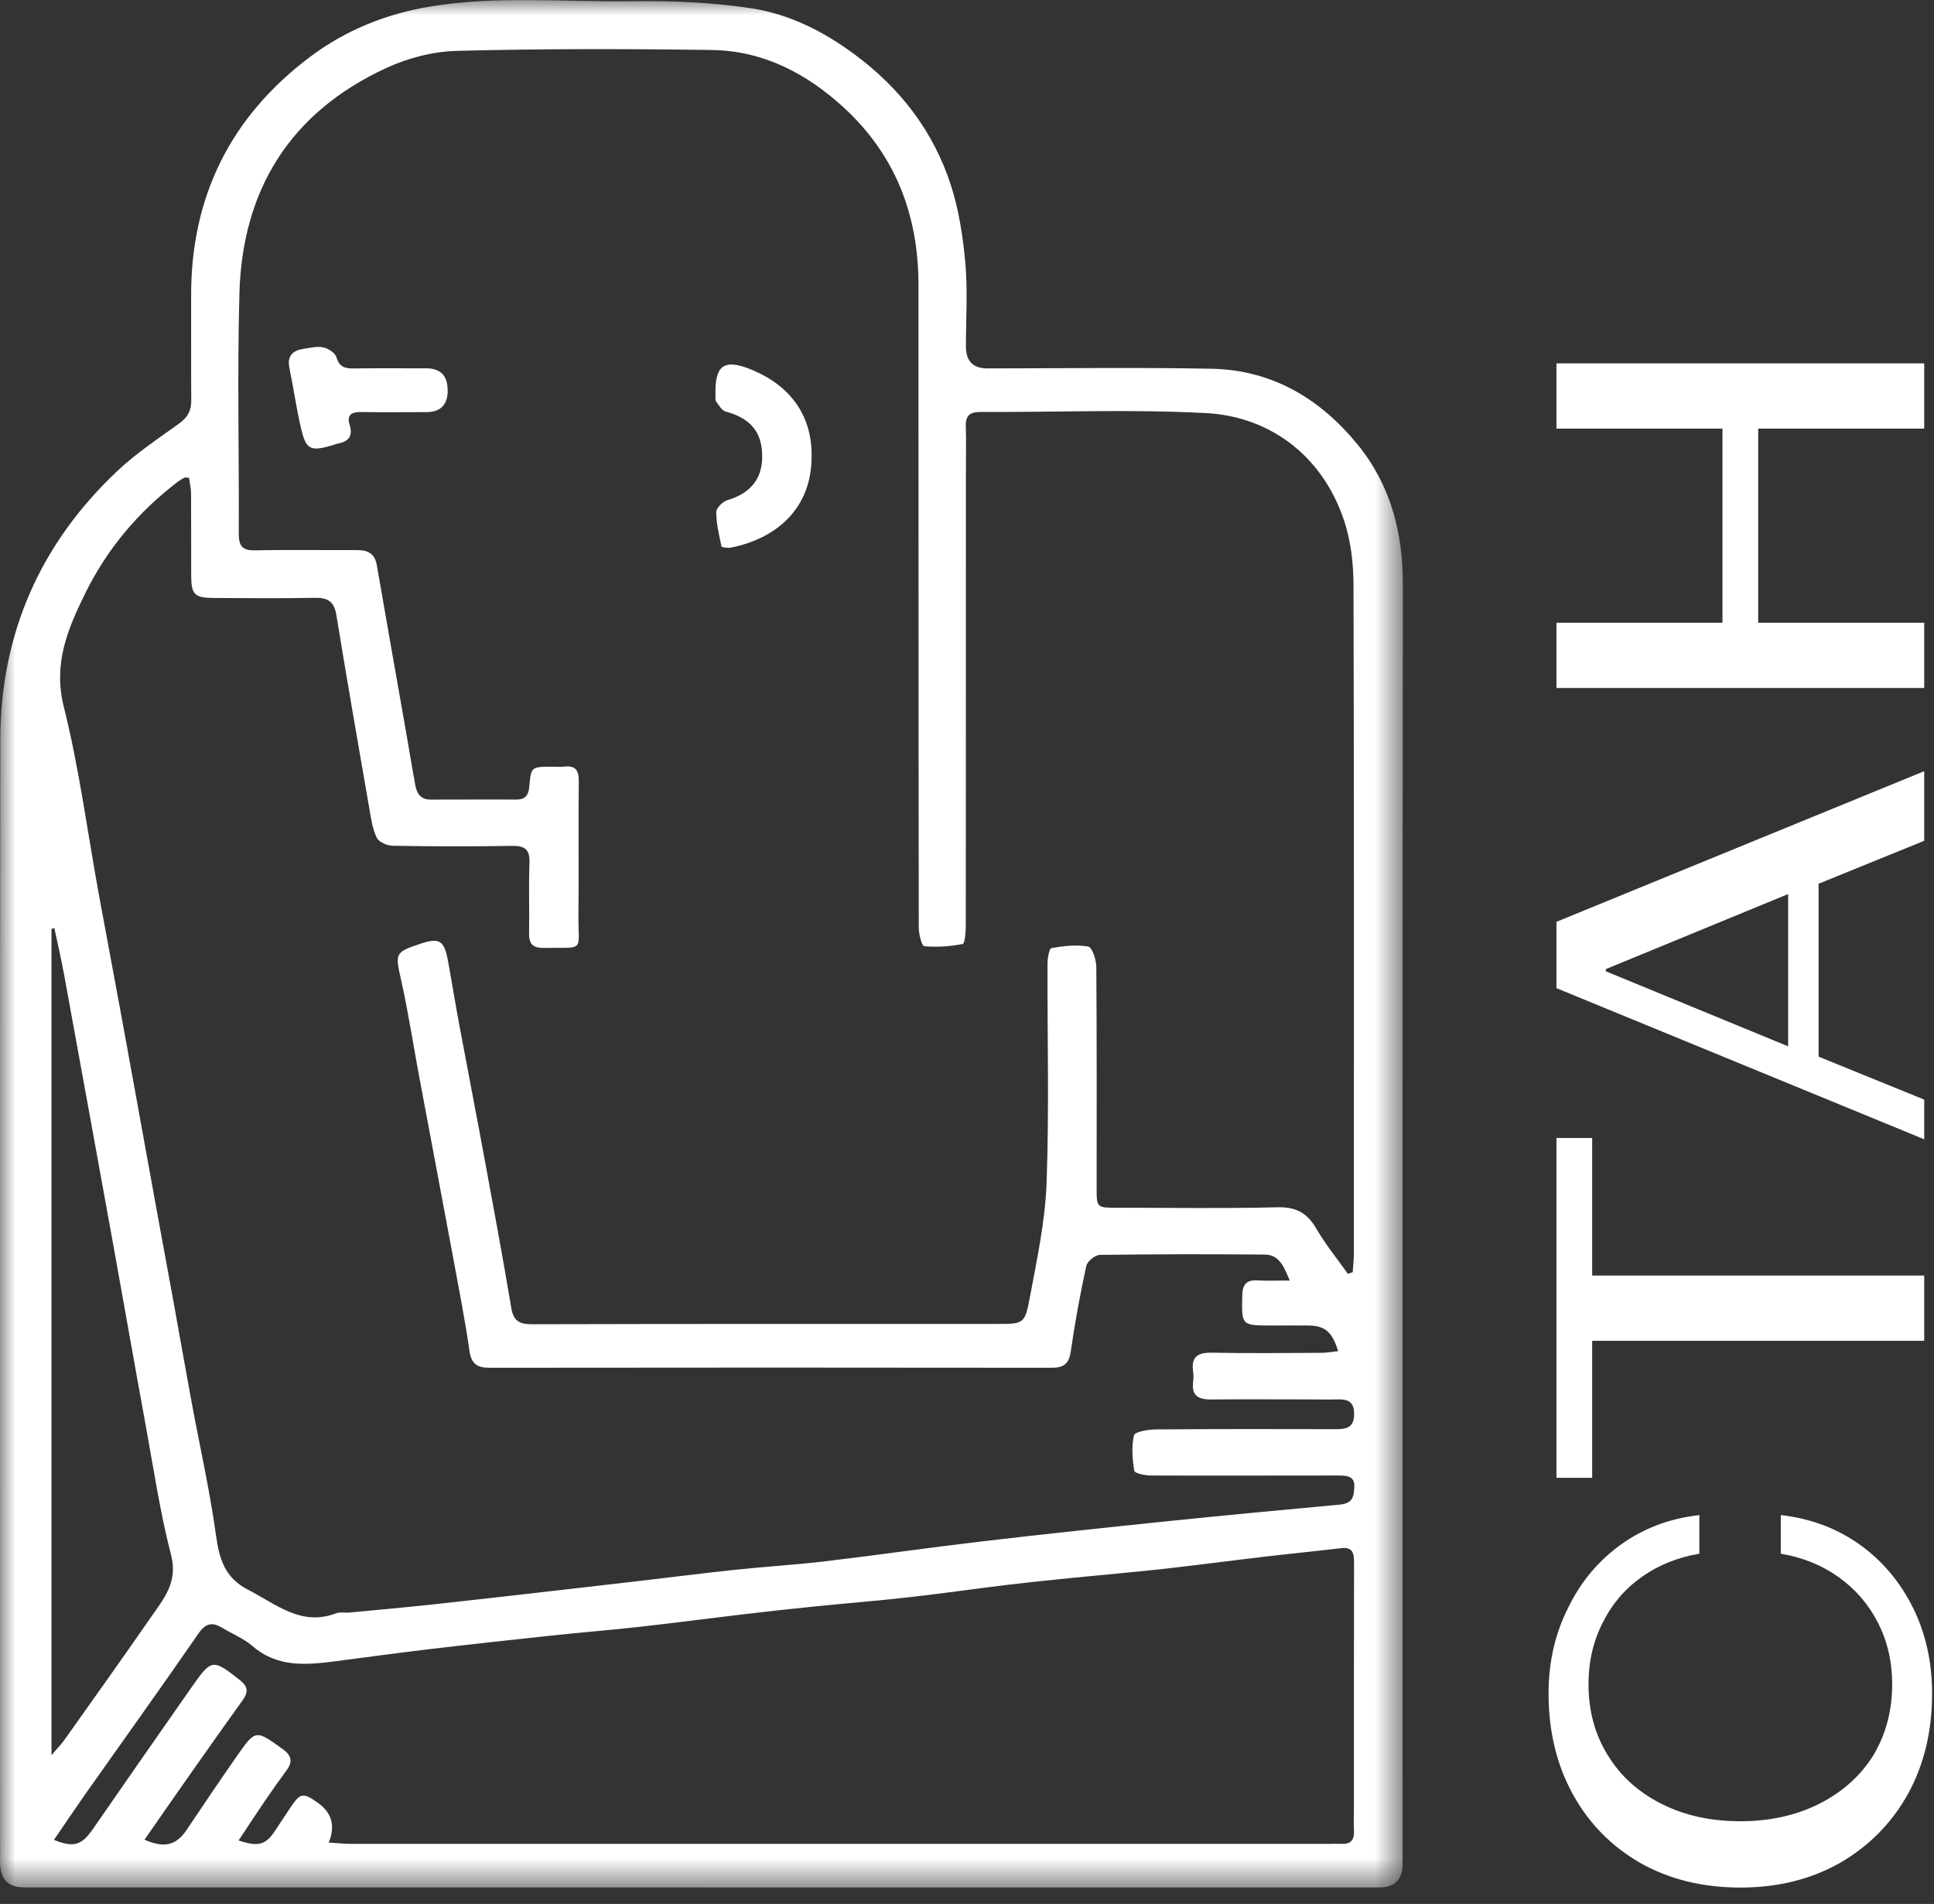 <svg width="64" height="63" viewBox="0 0 64 63" fill="none" xmlns="http://www.w3.org/2000/svg">
<rect x="0" y="0" width="64" height="63" fill="#333333" stroke="none"/>
<g clip-path="url(#clip0_652_36)">
<mask id="mask0_652_36" style="mask-type:luminance" maskUnits="userSpaceOnUse" x="0" y="0" width="47" height="63">
<path d="M46.426 0H0V62.458H46.426V0Z" fill="white"/>
</mask>
<g mask="url(#mask0_652_36)">
<path d="M23.206 62.458C15.748 62.458 8.29 62.458 0.833 62.458C0.28 62.458 0.004 62.186 0.004 61.644C0.004 49.255 -0.008 36.867 0.01 24.48C0.016 20.974 1.329 17.992 3.882 15.585C4.506 14.997 5.232 14.515 5.931 14.012C6.211 13.811 6.331 13.588 6.329 13.25C6.32 12.095 6.329 10.94 6.325 9.783C6.318 6.496 7.639 3.852 10.258 1.884C11.43 1.002 12.764 0.461 14.236 0.216C16.446 -0.149 18.661 0.071 20.872 0.04C22.197 0.023 23.54 0.075 24.847 0.272C26.099 0.459 27.242 1.031 28.273 1.795C29.789 2.915 30.894 4.348 31.47 6.137C31.736 6.966 31.869 7.851 31.947 8.723C32.026 9.631 31.964 10.551 31.964 11.465C31.964 11.948 32.199 12.19 32.669 12.19C35.145 12.19 37.621 12.153 40.095 12.201C42.092 12.242 43.68 13.185 44.922 14.704C46.02 16.05 46.428 17.621 46.424 19.355C46.407 33.459 46.414 47.566 46.414 61.671C46.414 62.197 46.152 62.459 45.627 62.459C38.152 62.459 30.678 62.459 23.206 62.459V62.458ZM44.605 42.15C44.659 42.13 44.713 42.113 44.765 42.094C44.779 41.878 44.802 41.664 44.802 41.448C44.802 34.082 44.811 26.718 44.79 19.353C44.788 18.643 44.703 17.901 44.481 17.232C43.724 14.962 41.899 13.773 39.917 13.669C37.434 13.537 34.936 13.642 32.445 13.632C32.094 13.632 31.949 13.748 31.96 14.104C31.977 14.602 31.964 15.099 31.964 15.597C31.964 20.62 31.964 25.641 31.96 30.664C31.96 30.864 31.925 31.223 31.856 31.236C31.441 31.315 31.006 31.348 30.585 31.309C30.504 31.302 30.404 30.912 30.404 30.7C30.394 23.608 30.398 16.517 30.394 9.425C30.394 7.117 29.631 5.121 27.906 3.544C26.676 2.42 25.245 1.677 23.553 1.654C20.741 1.615 17.927 1.61 15.117 1.683C14.325 1.704 13.487 1.922 12.766 2.258C9.611 3.719 8.017 6.272 7.923 9.71C7.849 12.355 7.915 15.005 7.901 17.652C7.899 18.065 8.017 18.221 8.448 18.211C9.572 18.186 10.698 18.208 11.822 18.202C12.174 18.202 12.403 18.317 12.469 18.697C12.793 20.576 13.128 22.451 13.456 24.329C13.553 24.881 13.641 25.434 13.744 25.986C13.794 26.262 13.927 26.46 14.254 26.458C15.202 26.454 16.15 26.456 17.098 26.456C17.378 26.456 17.491 26.312 17.514 26.04C17.572 25.369 17.579 25.371 18.275 25.369C18.404 25.369 18.533 25.382 18.661 25.367C19.045 25.321 19.159 25.486 19.153 25.864C19.134 27.324 19.159 28.784 19.142 30.245C19.128 31.531 19.395 31.344 17.979 31.365C17.622 31.371 17.5 31.219 17.508 30.874C17.523 30.105 17.491 29.333 17.521 28.564C17.539 28.116 17.382 27.982 16.942 27.989C15.625 28.012 14.306 28.009 12.989 27.985C12.807 27.982 12.539 27.864 12.469 27.721C12.33 27.442 12.284 27.11 12.229 26.796C11.857 24.65 11.482 22.502 11.131 20.352C11.059 19.908 10.852 19.773 10.42 19.781C9.311 19.804 8.203 19.791 7.094 19.787C6.434 19.785 6.329 19.679 6.327 19.037C6.323 18.138 6.329 17.24 6.323 16.341C6.323 16.162 6.279 15.98 6.256 15.807C6.159 15.807 6.123 15.795 6.097 15.809C6.026 15.845 5.956 15.886 5.895 15.932C4.583 16.929 3.546 18.157 2.82 19.634C2.239 20.814 1.754 21.96 2.111 23.387C2.617 25.402 2.886 27.476 3.258 29.524C3.523 30.974 3.799 32.422 4.064 33.872C4.431 35.874 4.79 37.875 5.155 39.877C5.344 40.916 5.537 41.955 5.727 42.994C5.935 44.144 6.138 45.297 6.35 46.446C6.619 47.894 6.945 49.334 7.146 50.792C7.256 51.584 7.436 52.207 8.212 52.605C9.137 53.077 9.962 53.825 11.127 53.382C11.254 53.333 11.415 53.372 11.557 53.358C12.482 53.272 13.41 53.187 14.335 53.088C15.64 52.948 16.946 52.795 18.251 52.647C19.19 52.539 20.131 52.431 21.069 52.323C22.166 52.196 23.263 52.055 24.362 51.939C25.334 51.837 26.313 51.779 27.282 51.665C29.032 51.457 30.774 51.205 32.524 51C34.593 50.757 36.663 50.539 38.736 50.325C40.584 50.134 42.434 49.963 44.284 49.791C44.547 49.766 44.752 49.718 44.798 49.406C44.865 48.949 44.775 48.823 44.303 48.823C42.231 48.823 40.157 48.831 38.084 48.823C37.893 48.823 37.55 48.75 37.536 48.669C37.472 48.282 37.438 47.867 37.526 47.493C37.555 47.375 37.998 47.3 38.251 47.298C40.244 47.283 42.237 47.285 44.23 47.29C44.587 47.29 44.809 47.215 44.811 46.789C44.813 46.346 44.566 46.293 44.22 46.305C43.931 46.315 43.641 46.305 43.353 46.305C42.26 46.305 41.167 46.297 40.074 46.307C39.661 46.311 39.421 46.18 39.483 45.721C39.496 45.611 39.498 45.495 39.483 45.385C39.411 44.89 39.639 44.749 40.112 44.759C41.318 44.784 42.523 44.768 43.728 44.764C43.91 44.764 44.091 44.728 44.282 44.709C44.089 44.07 43.84 43.864 43.299 43.86C42.897 43.856 42.496 43.86 42.094 43.86C41.074 43.86 41.088 43.86 41.109 42.863C41.117 42.485 41.26 42.344 41.629 42.368C41.951 42.387 42.276 42.371 42.679 42.371C42.478 41.87 42.308 41.514 41.849 41.512C40.033 41.498 38.216 41.498 36.4 41.523C36.242 41.525 35.979 41.735 35.947 41.89C35.742 42.829 35.57 43.775 35.433 44.724C35.373 45.133 35.193 45.258 34.801 45.258C28.598 45.25 22.394 45.25 16.191 45.258C15.779 45.258 15.594 45.119 15.534 44.689C15.391 43.692 15.196 42.701 15.013 41.708C14.636 39.678 14.25 37.649 13.871 35.619C13.674 34.564 13.512 33.502 13.28 32.457C13.075 31.535 13.054 31.516 13.921 31.225C14.526 31.022 14.698 31.119 14.816 31.749C14.953 32.49 15.07 33.232 15.21 33.971C15.482 35.434 15.768 36.897 16.038 38.361C16.339 39.998 16.645 41.635 16.919 43.278C16.994 43.729 17.205 43.82 17.628 43.818C22.738 43.804 27.848 43.808 32.961 43.808C33.868 43.808 33.915 43.816 34.077 42.944C34.311 41.687 34.587 40.422 34.633 39.153C34.722 36.733 34.656 34.308 34.664 31.886C34.664 31.707 34.722 31.383 34.795 31.371C35.195 31.302 35.62 31.25 36.012 31.321C36.142 31.344 36.277 31.755 36.279 31.99C36.298 34.429 36.29 36.868 36.29 39.308C36.29 39.963 36.294 39.963 36.966 39.963C38.733 39.963 40.503 39.992 42.27 39.948C42.882 39.932 43.253 40.129 43.554 40.646C43.863 41.176 44.255 41.658 44.612 42.16L44.605 42.15ZM10.876 60.969C11.129 60.984 11.36 61.011 11.592 61.011C22.41 61.013 33.227 61.011 44.043 61.011C44.155 61.011 44.269 61.005 44.381 61.011C44.688 61.029 44.821 60.892 44.806 60.583C44.792 60.311 44.804 60.038 44.804 59.766C44.804 57.086 44.802 54.405 44.808 51.727C44.808 51.417 44.786 51.18 44.377 51.228C43.548 51.326 42.72 51.407 41.891 51.504C40.746 51.638 39.603 51.791 38.455 51.918C37.484 52.026 36.511 52.107 35.537 52.205C34.803 52.279 34.069 52.354 33.339 52.441C32.242 52.574 31.147 52.732 30.048 52.855C29.013 52.971 27.974 53.054 26.939 53.158C26.156 53.237 25.376 53.324 24.596 53.416C23.451 53.551 22.307 53.702 21.16 53.831C20.189 53.939 19.213 54.016 18.242 54.12C16.903 54.263 15.567 54.409 14.23 54.567C13.197 54.689 12.166 54.831 11.134 54.965C10.155 55.092 9.191 55.19 8.353 54.465C8.067 54.218 7.697 54.07 7.368 53.871C7.046 53.677 6.822 53.686 6.574 54.043C5.346 55.821 4.085 57.577 2.839 59.343C2.484 59.849 2.14 60.361 1.785 60.88C2.441 61.142 2.698 61.063 3.075 60.52C4.162 58.954 5.246 57.388 6.341 55.828C7.007 54.88 7.036 54.885 7.944 55.597C8.201 55.798 8.224 55.99 8.038 56.247C7.451 57.064 6.868 57.888 6.289 58.713C5.785 59.428 5.288 60.148 4.782 60.874C5.447 61.166 5.839 61.056 6.182 60.541C6.725 59.731 7.27 58.923 7.828 58.123C8.459 57.217 8.461 57.228 9.371 57.888C9.655 58.094 9.686 58.302 9.485 58.576C9.24 58.912 8.998 59.249 8.765 59.592C8.473 60.02 8.191 60.454 7.896 60.9C8.556 61.117 8.788 61.048 9.101 60.58C9.269 60.327 9.435 60.07 9.605 59.818C9.939 59.32 10.02 59.305 10.509 59.646C10.982 59.977 11.105 60.418 10.878 60.969H10.876ZM1.802 30.714C1.769 30.72 1.736 30.727 1.704 30.733V58.075C1.908 57.836 2.028 57.716 2.125 57.581C3.088 56.224 4.056 54.868 5.004 53.499C5.425 52.894 5.891 52.35 5.663 51.463C5.296 50.04 5.08 48.578 4.815 47.129C4.454 45.16 4.11 43.187 3.753 41.218C3.21 38.224 2.667 35.231 2.119 32.239C2.026 31.728 1.908 31.221 1.8 30.714H1.802Z" fill="white"/>
<path d="M26.857 15.1C26.865 16.827 25.681 17.826 24.188 18.119C24.086 18.139 23.883 18.113 23.875 18.077C23.794 17.703 23.703 17.321 23.703 16.941C23.703 16.806 23.92 16.594 24.076 16.548C24.829 16.324 25.223 15.854 25.223 15.102C25.223 14.294 24.835 13.841 24.007 13.615C23.879 13.58 23.785 13.399 23.692 13.274C23.661 13.231 23.682 13.148 23.678 13.085C23.646 12.078 23.959 11.847 24.903 12.246C26.164 12.778 26.873 13.756 26.859 15.1H26.857Z" fill="white"/>
<path d="M14.816 12.913C14.816 13.394 14.581 13.635 14.112 13.636C13.39 13.636 12.668 13.646 11.945 13.634C11.636 13.628 11.466 13.729 11.569 14.053C11.692 14.448 11.521 14.62 11.155 14.683C11.109 14.691 11.065 14.716 11.018 14.729C10.265 14.947 10.13 14.891 9.958 14.157C9.806 13.503 9.713 12.836 9.578 12.178C9.496 11.787 9.672 11.602 10.031 11.546C10.252 11.511 10.487 11.451 10.696 11.494C10.862 11.529 11.09 11.675 11.132 11.818C11.227 12.142 11.412 12.196 11.7 12.192C12.502 12.18 13.305 12.188 14.107 12.188C14.578 12.188 14.813 12.43 14.813 12.915L14.816 12.913Z" fill="white"/>
</g>
<path d="M63.937 56.035C63.937 57.282 63.671 58.392 63.137 59.363C62.593 60.335 61.839 61.096 60.877 61.648C59.915 62.188 58.82 62.458 57.591 62.458C56.351 62.458 55.25 62.188 54.288 61.648C53.326 61.096 52.578 60.335 52.045 59.363C51.512 58.392 51.245 57.282 51.245 56.035C51.245 55.003 51.459 54.062 51.888 53.21C52.306 52.346 52.891 51.645 53.644 51.105C54.398 50.565 55.261 50.241 56.235 50.133V51.411C55.516 51.531 54.879 51.788 54.322 52.184C53.766 52.58 53.337 53.084 53.036 53.696C52.723 54.307 52.567 54.985 52.567 55.729C52.567 56.616 52.781 57.402 53.21 58.086C53.627 58.769 54.218 59.303 54.983 59.687C55.736 60.071 56.606 60.263 57.591 60.263C58.565 60.263 59.434 60.071 60.199 59.687C60.964 59.303 61.561 58.769 61.99 58.086C62.407 57.39 62.616 56.604 62.616 55.729C62.616 54.985 62.459 54.307 62.146 53.696C61.833 53.084 61.399 52.58 60.842 52.184C60.286 51.788 59.648 51.531 58.93 51.411V50.133C59.903 50.241 60.773 50.565 61.538 51.105C62.291 51.645 62.882 52.346 63.311 53.21C63.728 54.062 63.937 55.003 63.937 56.035Z" fill="white"/>
<path d="M52.688 44.366V48.9H51.506V37.655H52.688V42.207H63.676V44.366H52.688Z" fill="white"/>
<path d="M51.506 32.697V30.502L63.676 25.518V27.821L60.181 29.242V34.964L63.676 36.385V37.698L51.506 32.697ZM59.173 29.584L53.14 32.067V32.139L59.173 34.622V29.584Z" fill="white"/>
<path d="M51.506 22.765V20.606H57V14.183H51.506V12.024H63.676V14.183H58.182V20.606H63.676V22.765H51.506Z" fill="white"/>
</g>
<defs>
<clipPath id="clip0_652_36">
<rect width="64" height="62.458" fill="white"/>
</clipPath>
</defs>
</svg>
